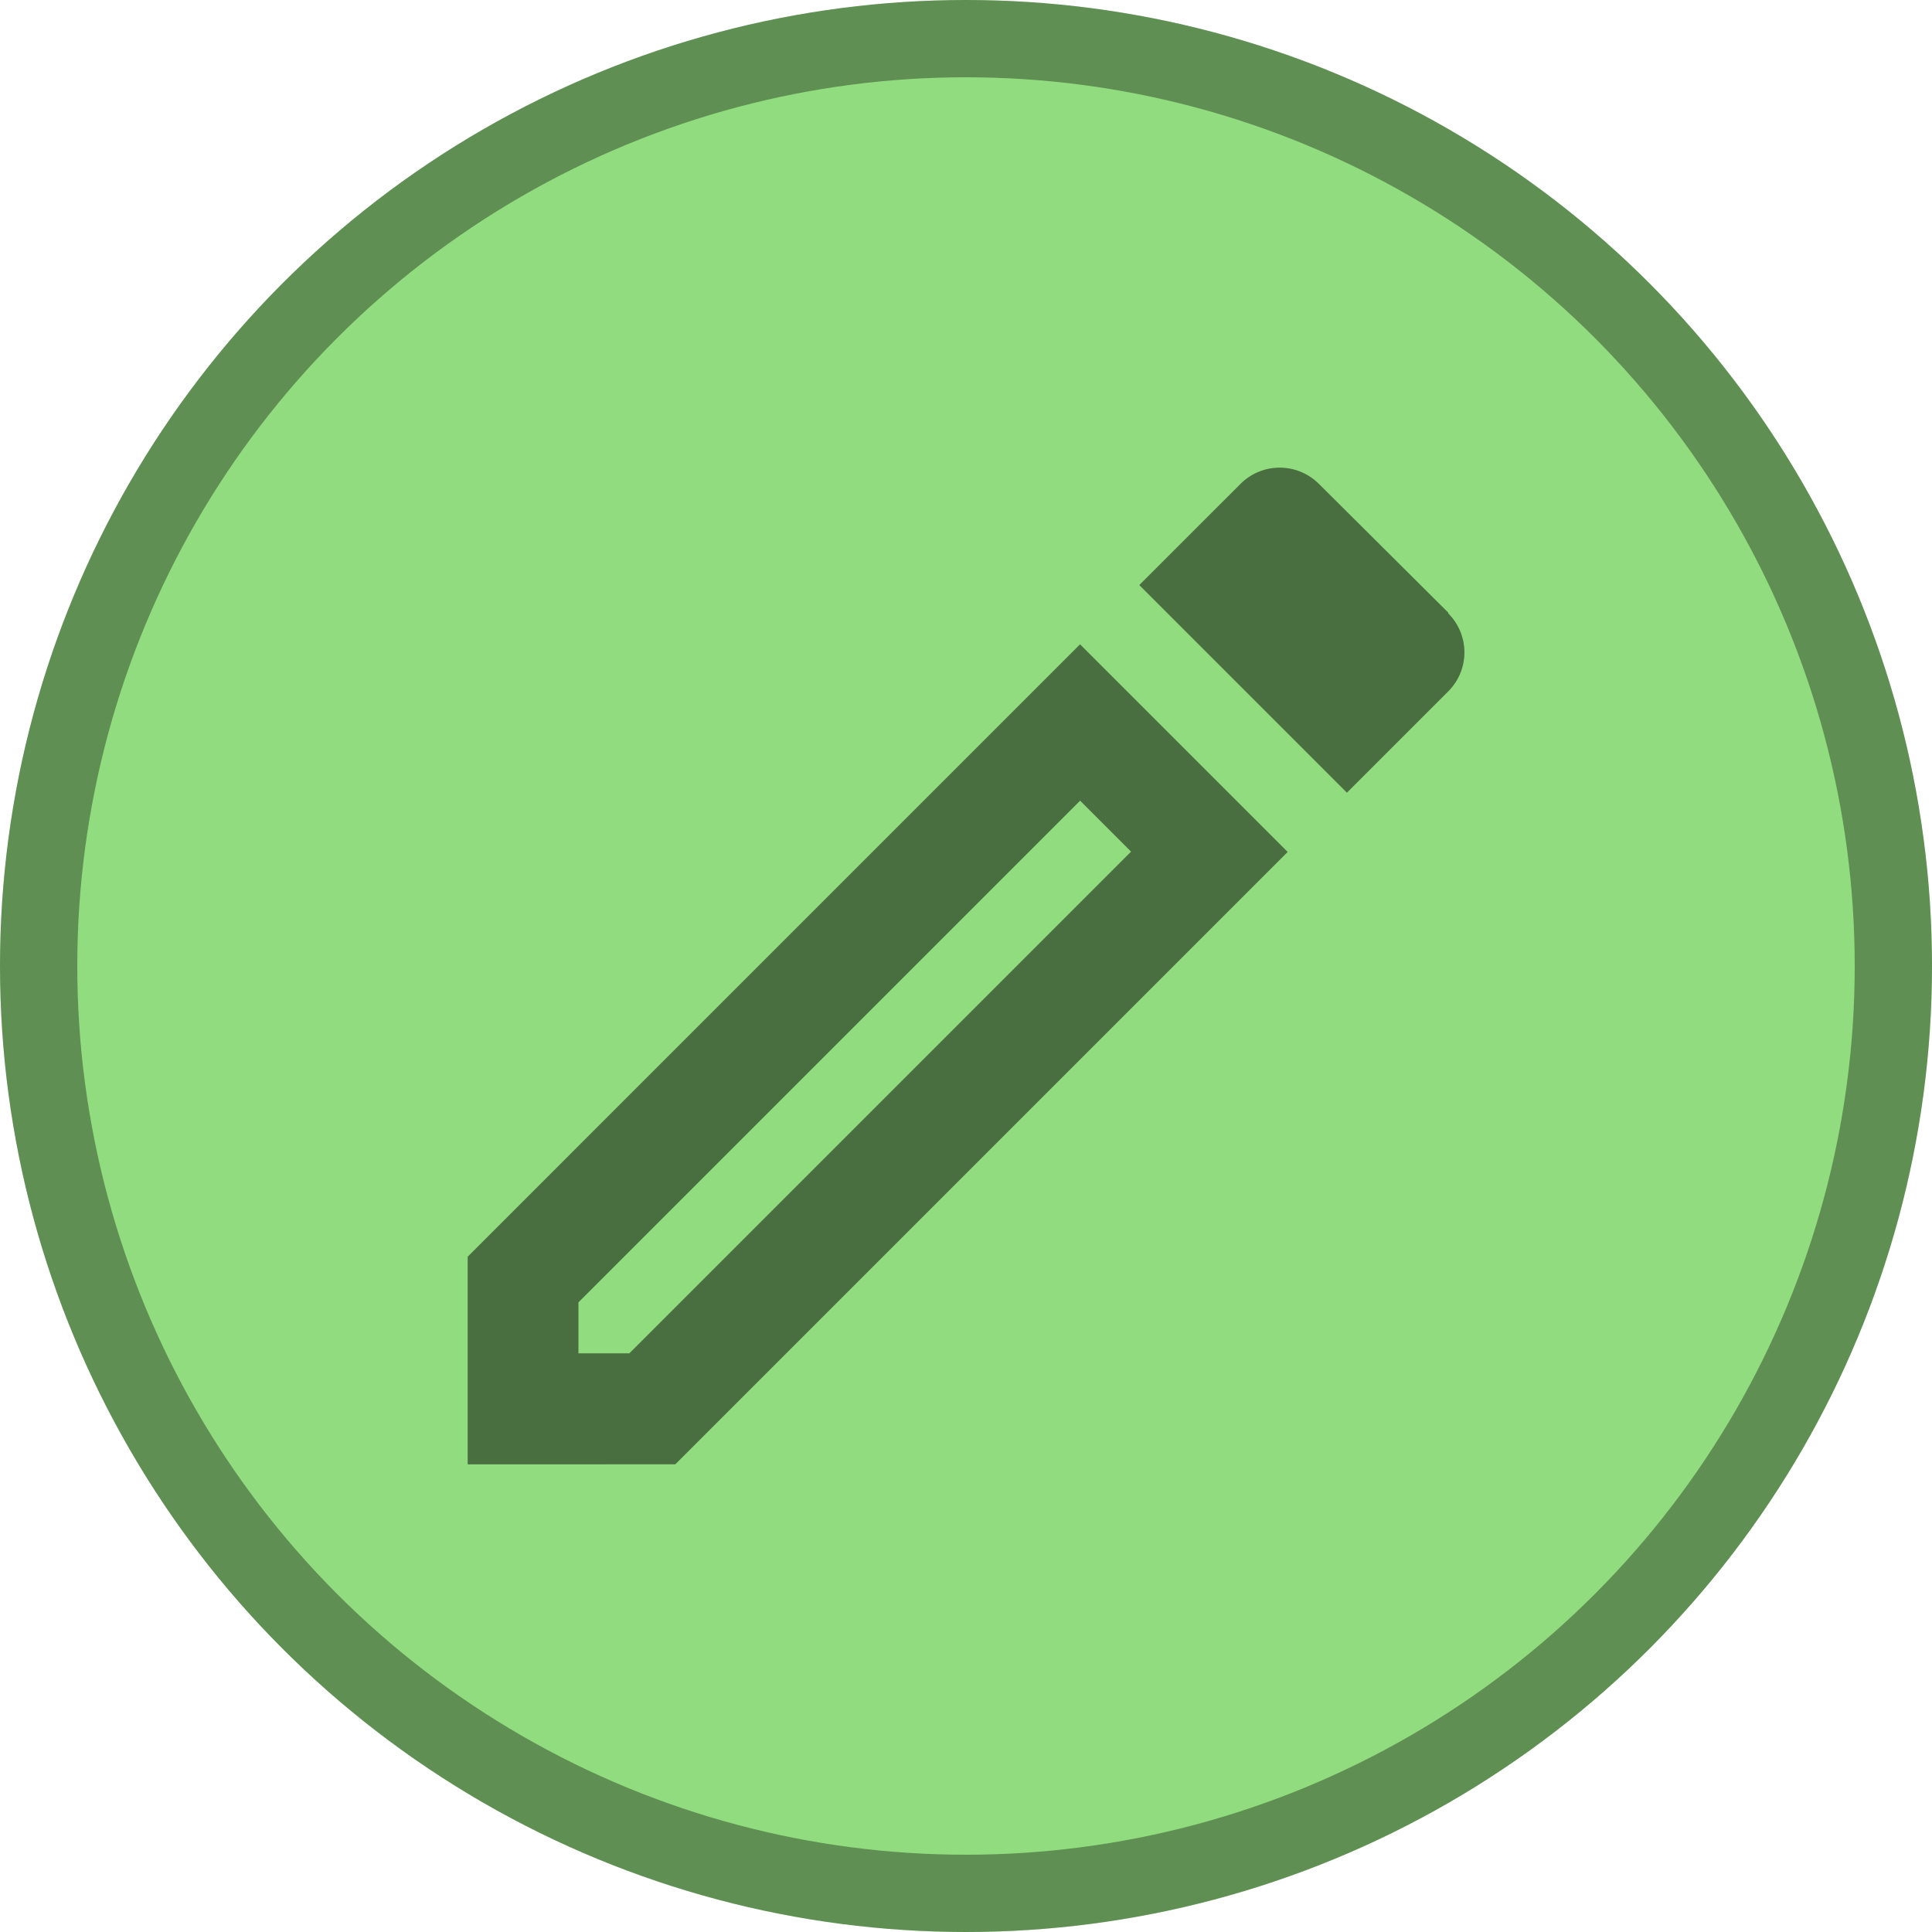 <svg xmlns="http://www.w3.org/2000/svg" xmlns:xlink="http://www.w3.org/1999/xlink" width="30" height="30" viewBox="0 0 30 30"><defs><clipPath id="a"><rect width="30" height="30" fill="none"/></clipPath></defs><g clip-path="url(#a)"><g clip-path="url(#a)"><circle cx="15" cy="15" r="15" fill="#92dc80"/><g fill="none" stroke="#000" stroke-linejoin="round" stroke-width="1.2" stroke-dasharray="3 0" opacity="0.35"><circle cx="15" cy="15" r="15" stroke="none"/><circle cx="15" cy="15" r="14.4" fill="none"/></g><path d="M3,15.252v3.224H6.224l9.509-9.509L12.509,5.743Zm2.511,1.5H4.72v-.791l7.79-7.79.791.791Zm12.717-11.5L16.215,3.249a.861.861,0,0,0-1.212,0L13.429,4.823l3.224,3.224,1.573-1.573a.856.856,0,0,0,0-1.212Z" transform="translate(4.262 4.262)" opacity="0.5"/></g></g></svg>